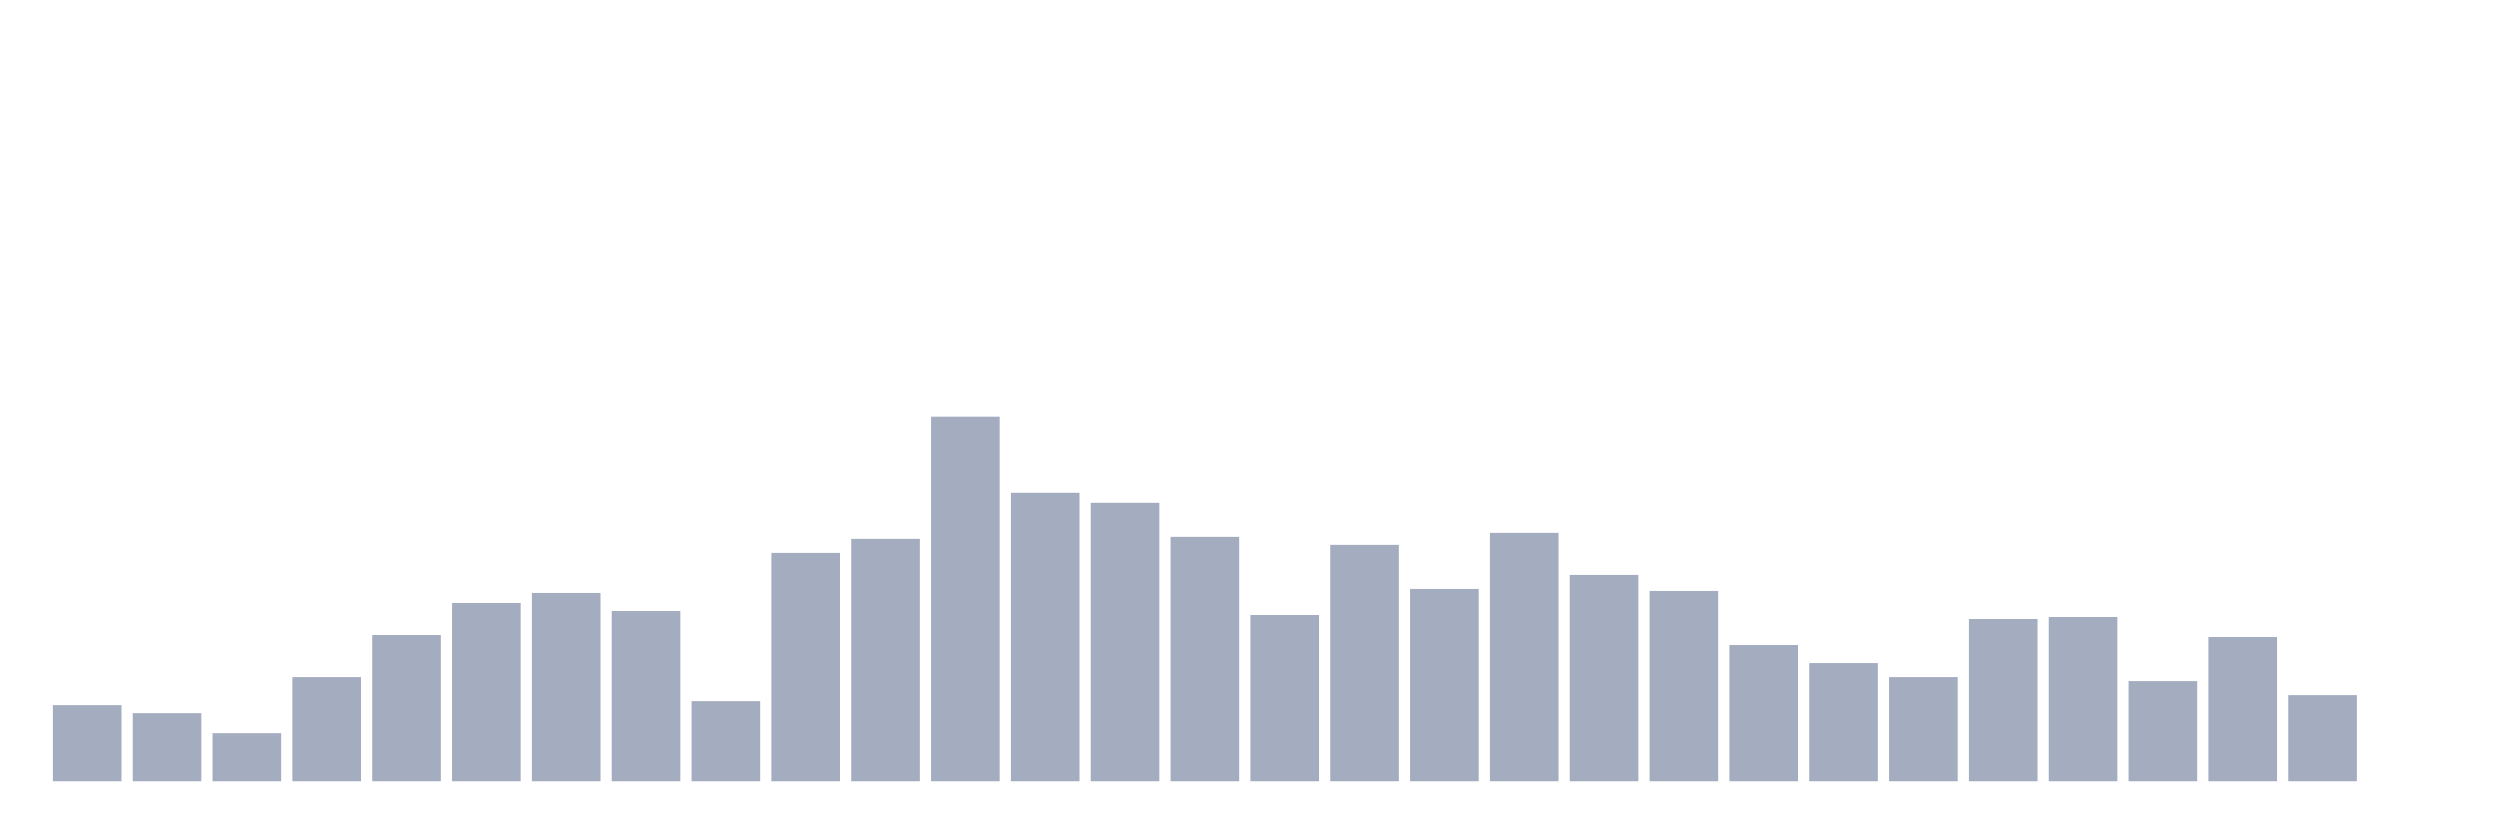 <svg xmlns="http://www.w3.org/2000/svg" viewBox="0 0 480 160"><g transform="translate(10,10)"><rect class="bar" x="0.153" width="13.175" y="125.385" height="14.615" fill="rgb(164,173,192)"></rect><rect class="bar" x="15.482" width="13.175" y="126.923" height="13.077" fill="rgb(164,173,192)"></rect><rect class="bar" x="30.81" width="13.175" y="130.769" height="9.231" fill="rgb(164,173,192)"></rect><rect class="bar" x="46.138" width="13.175" y="120" height="20" fill="rgb(164,173,192)"></rect><rect class="bar" x="61.466" width="13.175" y="111.923" height="28.077" fill="rgb(164,173,192)"></rect><rect class="bar" x="76.794" width="13.175" y="105.769" height="34.231" fill="rgb(164,173,192)"></rect><rect class="bar" x="92.123" width="13.175" y="103.846" height="36.154" fill="rgb(164,173,192)"></rect><rect class="bar" x="107.451" width="13.175" y="107.308" height="32.692" fill="rgb(164,173,192)"></rect><rect class="bar" x="122.779" width="13.175" y="124.615" height="15.385" fill="rgb(164,173,192)"></rect><rect class="bar" x="138.107" width="13.175" y="96.154" height="43.846" fill="rgb(164,173,192)"></rect><rect class="bar" x="153.436" width="13.175" y="93.462" height="46.538" fill="rgb(164,173,192)"></rect><rect class="bar" x="168.764" width="13.175" y="70" height="70" fill="rgb(164,173,192)"></rect><rect class="bar" x="184.092" width="13.175" y="84.615" height="55.385" fill="rgb(164,173,192)"></rect><rect class="bar" x="199.42" width="13.175" y="86.538" height="53.462" fill="rgb(164,173,192)"></rect><rect class="bar" x="214.748" width="13.175" y="93.077" height="46.923" fill="rgb(164,173,192)"></rect><rect class="bar" x="230.077" width="13.175" y="108.077" height="31.923" fill="rgb(164,173,192)"></rect><rect class="bar" x="245.405" width="13.175" y="94.615" height="45.385" fill="rgb(164,173,192)"></rect><rect class="bar" x="260.733" width="13.175" y="103.077" height="36.923" fill="rgb(164,173,192)"></rect><rect class="bar" x="276.061" width="13.175" y="92.308" height="47.692" fill="rgb(164,173,192)"></rect><rect class="bar" x="291.39" width="13.175" y="100.385" height="39.615" fill="rgb(164,173,192)"></rect><rect class="bar" x="306.718" width="13.175" y="103.462" height="36.538" fill="rgb(164,173,192)"></rect><rect class="bar" x="322.046" width="13.175" y="113.846" height="26.154" fill="rgb(164,173,192)"></rect><rect class="bar" x="337.374" width="13.175" y="117.308" height="22.692" fill="rgb(164,173,192)"></rect><rect class="bar" x="352.702" width="13.175" y="120" height="20" fill="rgb(164,173,192)"></rect><rect class="bar" x="368.031" width="13.175" y="108.846" height="31.154" fill="rgb(164,173,192)"></rect><rect class="bar" x="383.359" width="13.175" y="108.462" height="31.538" fill="rgb(164,173,192)"></rect><rect class="bar" x="398.687" width="13.175" y="120.769" height="19.231" fill="rgb(164,173,192)"></rect><rect class="bar" x="414.015" width="13.175" y="112.308" height="27.692" fill="rgb(164,173,192)"></rect><rect class="bar" x="429.344" width="13.175" y="123.462" height="16.538" fill="rgb(164,173,192)"></rect><rect class="bar" x="444.672" width="13.175" y="140" height="0" fill="rgb(164,173,192)"></rect></g></svg>